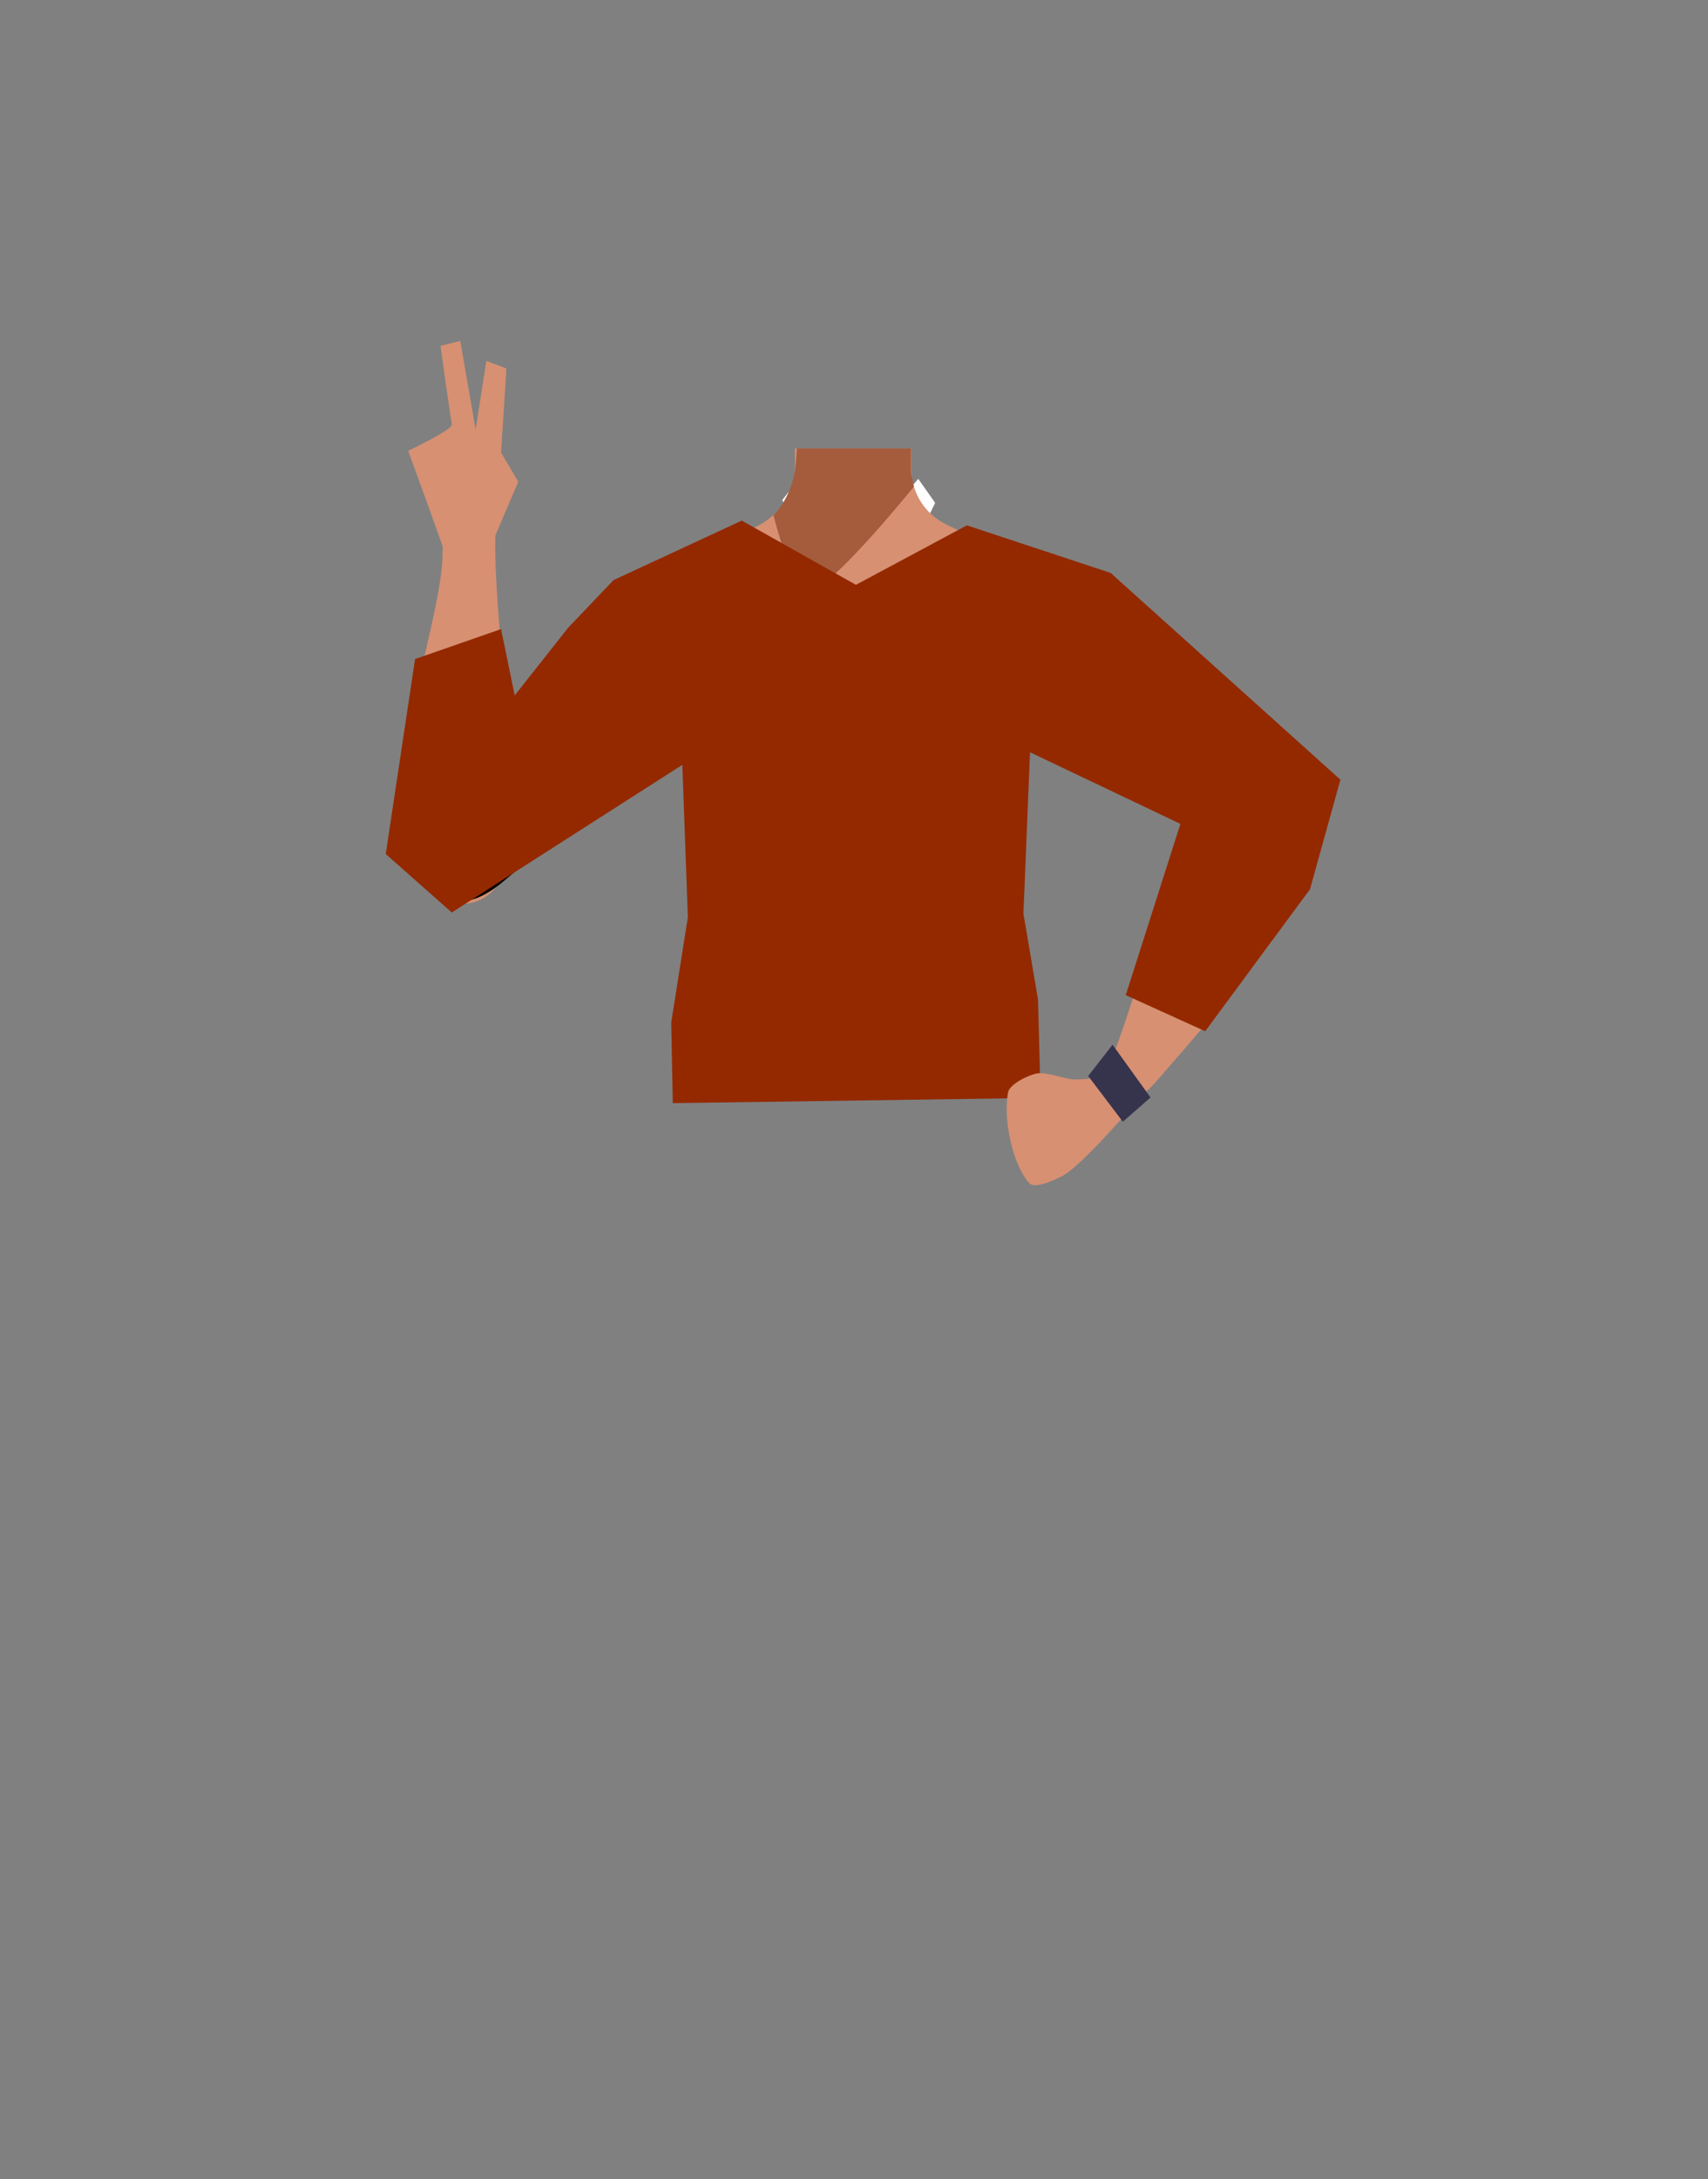 <svg xmlns="http://www.w3.org/2000/svg" viewBox="0 0 788 1005"><rect x="0" y="0" width="788" height="1005" fill="#808080" stroke="none"/><defs><style>.cls-1{fill:#1a1818;}.cls-2{fill:#473415;}.cls-3{fill:#fff;}.cls-4{fill:#472e1d;}.cls-5{fill:#d79072;}.cls-6{fill:#a45c3d;}.cls-7{fill:none;stroke:#000;stroke-miterlimit:10;stroke-width:3px;}.cls-8{fill:#942900;}.cls-9{fill:#36344d;}</style></defs><g id="Calque_1" data-name="Calque 1"><polygon class="cls-1" points="230.32 514.01 230.22 514.05 230.22 513.97 230.32 514.01"/><polygon points="230.42 513.97 230.42 514.05 230.32 514.01 230.42 513.97"/><polygon class="cls-1" points="230.32 514.01 230.22 514.05 230.22 513.97 230.32 514.01"/><polygon points="230.42 513.97 230.42 514.05 230.32 514.01 230.42 513.97"/><polygon class="cls-2" points="316.71 487.89 318.21 467.05 473.21 467.05 475.21 485.11 316.71 487.89"/><path class="cls-3" d="M423.63,220.81l7.81,11.07-19.17,39.63s-7.76-16.68-11-20.49C399.81,249.34,423.63,220.81,423.63,220.81Z"/><path class="cls-3" d="M368.69,220.81l-7.75,9.75,18,40.95s7.06-16.67,11.8-21C392.43,249,368.69,220.81,368.69,220.81Z"/><ellipse class="cls-4" cx="463.93" cy="460.85" rx="4.68" ry="4.34"/><path class="cls-5" d="M205.77,256.47c-.62-2.43-17.46-48.59-17.46-48.59s20.79-9.78,20.18-12.21-5.26-36.16-5.26-36.16l9.11-2.3,7.1,40.86,4.93-31.62,9.28,3.47-2.48,38.76,7.94,13.5-12.39,29Z"/><polygon points="227.91 535.66 228.01 535.62 227.91 535.57 227.91 535.66"/><polygon points="228.01 535.62 228.11 535.66 228.11 535.57 228.01 535.62"/><polygon points="227.91 535.66 228.01 535.62 227.91 535.57 227.91 535.66"/><polygon points="228.01 535.62 228.11 535.66 228.11 535.57 228.01 535.62"/><path class="cls-5" d="M513.5,299.94c-.6,38.39-26.2,33.17-36.86,42.29-12.58,10.77-8.27,50-17.18,64-2.45,3.84-11.36,10.1-15.8,9.08-12.51-2.87-24-30.73-34.77-37.73-6.33-4.12-23.57-3.62-30.19,0-11.25,6.16-22.27,34.86-34.77,37.73-4.44,1-13.35-5.24-15.8-9.08-8.91-14-4.6-53.24-17.19-64-10.65-9.12-36.25-3.9-36.86-42.29-.41-26.59,35-37.34,35-37.34l40.15-19.91a31.4,31.4,0,0,0,7.1-4.82,29.11,29.11,0,0,0,2.29-2.29l.63-.71.05-.06a31.55,31.55,0,0,0,7.22-16.43,30.71,30.71,0,0,0,.25-4.19l0-2.84,0-4.51h53.63l.06,5,0,1.5,0,3.21c0,.33,0,.67,0,1v0c0,.65.09,1.3.16,1.95a29.38,29.38,0,0,0,.93,4.57,28.5,28.5,0,0,0,14.7,17.59l40.53,20.1a27.41,27.41,0,0,0,3.16,1.33C486.64,265.47,513.87,276.6,513.5,299.94Z"/><path class="cls-6" d="M421.64,224.37l-1,1.25c-5.16,6.33-28.83,35-41.79,44.31-3.2,2.29-5.74,3.39-7.2,2.69-6.76-3.26-14.84-35.1-14.84-35.1l.08-.07a21,21,0,0,0,1.73-1.87q.48-.57,1.05-1.32l.06-.08A39.39,39.39,0,0,0,366.38,219c0-.21.09-.42.13-.64.26-1.37.48-3,.66-4.82.07-.71.13-1.45.19-2.21.11-1.42.2-2.94.28-4.51h52.67v.23l0,4.28,0,6.72.15.76.14.67.93,4.57Z"/><path class="cls-7" d="M455.63,306.66c11.91,25,40.93,38.78,40.93,38.78s53,32.76,70.43,44c8.24,5.27,25.22,16.57,39-3.61h0c11.33-16.64-2.81-30.36-10.19-36.18-15-11.83-47.91-32.64-60.5-46.73-9.38-10.5-19.75-30.34-43.13-36.2,0,0-18.61-6.9-31.75,8.25l-.52.6a28.68,28.68,0,0,0-4.23,31.13Z"/><path class="cls-5" d="M591.94,351.86c-18.56-7.17-32.67,11.81-37.39,19S543.87,394.79,540.92,403c-7.55,21-17.53,57.34-25.2,77.8-5,13.46-8.08,20.41-.34,25.92,7,5,16.12-5.74,19.73-9.92C550,479.62,579.42,446.4,592,425.91c5.15-8.42,14-26.39,16.11-36C614,362.94,597.33,353.94,591.94,351.86Z"/><path class="cls-5" d="M215.76,416.61c17.73-2.25,21.52-25.59,22.44-34.15s-.93-26.12-1.82-34.76c-2.29-22.11-10.49-88.8-7.08-110.28,2.39-15-25.76-4-25.76-4s1.41,17.9.26,28.62c-2.4,22.55-12.13,51.95-17.44,89.09-1.4,9.76-.74,29.83,1.38,39.34C193.67,417,210.61,417.27,215.76,416.61Z"/><path class="cls-7" d="M333,307c-8.55,26.33-35.52,43.78-35.52,43.78s-48.23,39.39-64.1,52.77c-7.48,6.31-22.84,19.72-39.09,1.51h0c-13.4-15-1.17-30.47,5.38-37.2,13.34-13.69,43.24-38.61,53.89-54.23,7.93-11.63,15.62-32.65,38-41.52,0,0,17.55-9.26,32.56,4.05l.59.52A28.7,28.7,0,0,1,333,307Z"/></g><g id="Calque_7" data-name="Calque 7"><polygon class="cls-8" points="231.16 290.11 191.49 303.93 177.97 393.85 208.43 420.8 314.79 352.72 317.35 422.93 309.67 471.57 310.4 508.72 480.12 506.3 478.88 460.85 472.17 421.31 475.21 346.91 544.59 379.94 519.37 458.92 556.04 475.56 604.37 410.1 618.41 359.56 512.4 264.21 446.08 242.27 394.88 269.7 342.22 240.08 283.07 267.51 262.15 289.45 237.47 320.69 231.16 290.11"/><path class="cls-5" d="M518.56,503.09c2,3.2,3.06,9-3,14.84,0,0-17.63,20.22-25.4,24.34-3.48,1.84-12.79,6.26-15.38,3.3-7.33-8.38-12.07-28.61-9.72-41.72.7-3.94,9.41-8.06,13.33-8.82,4.31-.84,12.95,2.62,17.34,2.78a68,68,0,0,0,7.19-.4C508.84,496.87,515.78,498.73,518.56,503.09Z"/><polygon class="cls-9" points="502.04 496.2 513.29 481.77 530.8 506.11 518.03 517.3 502.04 496.2"/></g></svg>